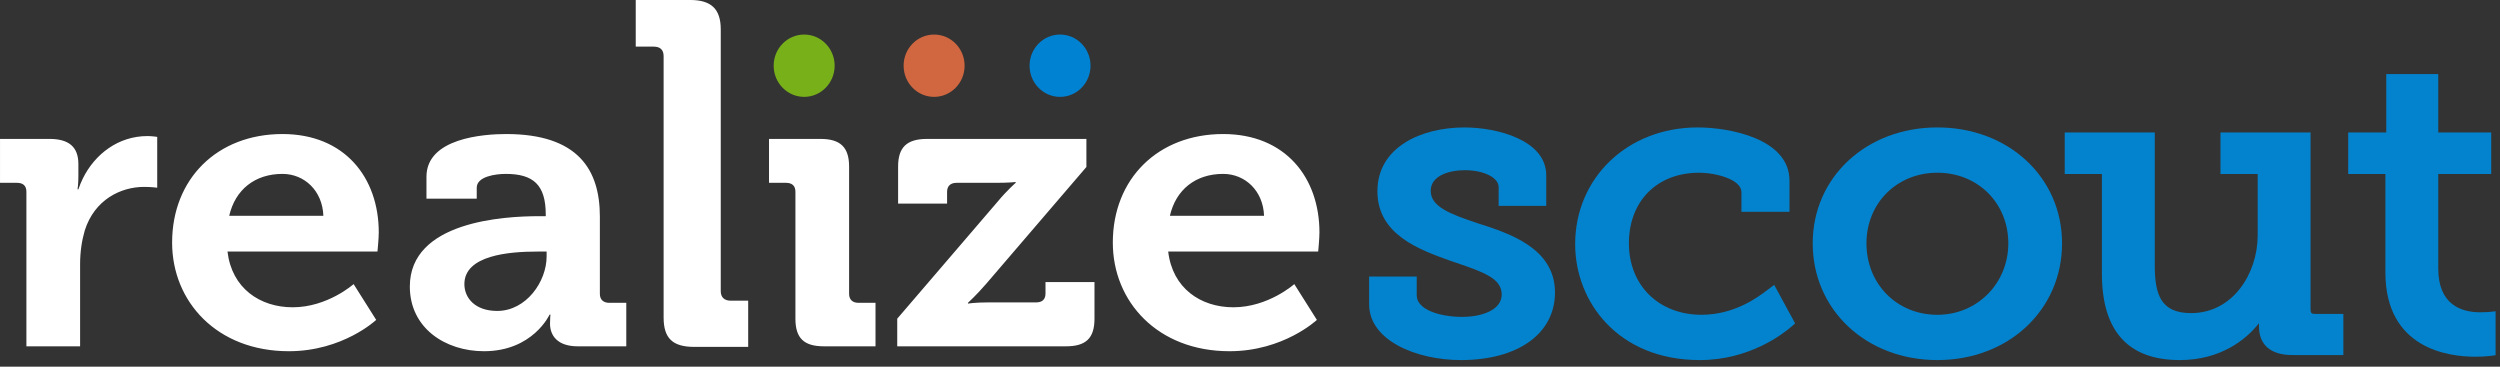<?xml version="1.0" encoding="UTF-8"?>
<svg width="150px" height="22px" viewBox="0 0 150 22" version="1.1" xmlns="http://www.w3.org/2000/svg" xmlns:xlink="http://www.w3.org/1999/xlink">
    <rect x="0" y="0" width="150" height="22" fill="#333333" stroke="none"/>
    <!-- Generator: Sketch 51.3 (57544) - http://www.bohemiancoding.com/sketch -->
    <title>scout-logo</title>
    <desc>Created with Sketch.</desc>
    <defs></defs>
    <g id="Symbols" stroke="none" stroke-width="1" fill="none" fill-rule="evenodd">
        <g id="top-bar/desktop" transform="translate(-16, -9)">
            <g id="Top-bar">
                <g id="logo/scout-rev" transform="translate(16, 9)">
                    <path d="M88.704,13.409 C86.975,12.838 85.843,12.393 85.843,11.45 C85.843,10.536 86.948,10.212 87.894,10.212 C89.029,10.212 89.918,10.656 89.918,11.223 L89.918,12.354 L92.774,12.354 L92.774,10.517 C92.774,8.411 89.839,7.647 87.868,7.647 C85.268,7.647 82.645,8.83 82.645,11.475 C82.645,14.078 85.16,14.979 87,15.639 L87.376,15.767 C89.117,16.356 90.102,16.737 90.102,17.675 C90.102,18.599 88.913,19.013 87.737,19.013 C86.378,19.013 85.003,18.572 85.003,17.726 L85.003,16.594 L82.147,16.594 L82.147,18.255 C82.147,20.43 84.985,21.604 87.656,21.604 C91.085,21.604 93.299,20.013 93.299,17.549 C93.299,14.88 90.533,13.995 88.704,13.409" id="Fill-1" fill="#0383CE"></path>
                    <path d="M106.046,17.396 C105.512,17.804 104.095,18.887 102.095,18.887 C99.527,18.887 97.734,17.124 97.734,14.6 C97.734,12.066 99.422,10.364 101.937,10.364 C102.978,10.364 104.486,10.776 104.486,11.525 L104.486,12.707 L107.37,12.707 L107.37,10.845 C107.37,8.315 103.765,7.646 101.859,7.646 C97.668,7.646 94.51,10.658 94.51,14.65 C94.51,18.106 97.079,21.604 101.99,21.604 C104.966,21.604 106.984,20.039 107.53,19.56 L107.707,19.404 L106.452,17.092 L106.046,17.396 Z" id="Fill-3" fill="#0383CE"></path>
                    <path d="M120.499,14.6 C120.499,17.004 118.63,18.888 116.243,18.888 C113.817,18.888 111.988,17.044 111.988,14.6 C111.988,12.184 113.817,10.363 116.243,10.363 C118.669,10.363 120.499,12.184 120.499,14.6 M116.243,7.646 C111.979,7.646 108.763,10.635 108.763,14.6 C108.763,18.594 111.979,21.604 116.243,21.604 C120.508,21.604 123.723,18.594 123.723,14.6 C123.723,10.635 120.508,7.646 116.243,7.646" id="Fill-5" fill="#0383CE"></path>
                    <path d="M138.633,18.582 L138.633,7.948 L133.229,7.948 L133.229,10.439 L135.461,10.439 L135.461,14.121 C135.461,16.414 133.968,18.786 131.468,18.786 C129.651,18.786 129.286,17.686 129.286,15.911 L129.286,7.948 L123.883,7.948 L123.883,10.439 L126.114,10.439 L126.114,16.415 C126.114,19.858 127.685,21.604 130.785,21.604 C133.215,21.604 134.744,20.4 135.54,19.392 L135.54,19.59 C135.54,20.694 136.248,21.302 137.533,21.302 L140.601,21.302 L140.601,18.837 L138.898,18.837 C138.701,18.837 138.633,18.771 138.633,18.582" id="Fill-8" fill="#0383CE"></path>
                    <path d="M149.389,18.713 C149.38,18.714 149.159,18.737 148.819,18.737 C147.669,18.737 146.296,18.281 146.296,16.112 L146.296,10.439 L149.473,10.439 L149.473,7.949 L146.296,7.949 L146.296,4.445 L143.176,4.445 L143.176,7.949 L140.893,7.949 L140.893,10.439 L143.124,10.439 L143.124,16.339 C143.124,20.91 146.886,21.403 148.504,21.403 C149.071,21.403 149.451,21.351 149.466,21.349 L149.735,21.313 L149.735,18.677 L149.389,18.713 Z" id="Fill-10" fill="#0383CE"></path>
                    <path d="M70.194,12.947 L75.843,12.947 C75.793,11.459 74.719,10.434 73.389,10.434 C71.728,10.434 70.552,11.386 70.194,12.947 Z M66.769,14.557 C66.769,10.727 69.478,8.042 73.389,8.042 C77.122,8.042 79.167,10.654 79.167,13.948 C79.167,14.314 79.091,15.094 79.091,15.094 L70.092,15.094 C70.348,17.291 72.034,18.437 74.003,18.437 C76.099,18.437 77.658,17.046 77.658,17.046 L79.013,19.194 C79.013,19.194 77.019,21.073 73.773,21.073 C69.453,21.073 66.769,18.096 66.769,14.557 Z M53.834,20.779 L63.957,20.779 C65.158,20.779 65.669,20.292 65.669,19.121 L65.669,16.925 L62.73,16.925 L62.73,17.608 C62.73,17.974 62.526,18.144 62.168,18.144 L59.304,18.144 C58.461,18.144 58.078,18.217 58.078,18.217 L58.078,18.169 C58.078,18.169 58.589,17.705 59.177,17.022 L65.184,10.019 L65.184,8.335 L55.624,8.335 C54.397,8.335 53.886,8.848 53.886,9.994 L53.886,12.215 L56.825,12.215 L56.825,11.507 C56.825,11.166 57.029,10.97 57.388,10.97 L59.739,10.97 C60.557,10.97 60.941,10.921 60.941,10.921 L60.941,10.97 C60.941,10.97 60.429,11.41 59.842,12.118 L53.834,19.121 L53.834,20.779 Z M47.725,19.121 L47.725,11.507 C47.725,11.141 47.52,10.97 47.163,10.97 L46.141,10.97 L46.141,8.335 L49.233,8.335 C50.434,8.335 50.946,8.848 50.946,9.994 L50.946,17.632 C50.946,17.974 51.151,18.169 51.508,18.169 L52.531,18.169 L52.531,20.779 L49.438,20.779 C48.237,20.779 47.725,20.292 47.725,19.121 Z M39.817,19.052 L39.817,3.368 C39.817,2.979 39.601,2.798 39.224,2.798 L38.144,2.798 L38.144,-0.001 L41.41,-0.001 C42.678,-0.001 43.245,0.544 43.245,1.762 L43.245,17.471 C43.245,17.834 43.461,18.041 43.839,18.041 L44.891,18.041 L44.891,20.813 L41.652,20.813 C40.357,20.813 39.817,20.295 39.817,19.052 Z M27.863,17.046 C27.863,17.876 28.502,18.656 29.832,18.656 C31.569,18.656 32.797,16.9 32.797,15.386 L32.797,15.094 L32.234,15.094 C30.547,15.094 27.863,15.313 27.863,17.046 Z M24.59,17.192 C24.59,13.289 30.214,12.971 32.337,12.971 L32.745,12.971 L32.745,12.874 C32.745,11.093 32.004,10.434 30.343,10.434 C29.754,10.434 28.604,10.58 28.604,11.263 L28.604,11.922 L25.588,11.922 L25.588,10.604 C25.588,8.286 29.013,8.042 30.368,8.042 C34.714,8.042 35.992,10.213 35.992,12.996 L35.992,17.632 C35.992,17.974 36.197,18.169 36.554,18.169 L37.577,18.169 L37.577,20.779 L34.663,20.779 C33.461,20.779 33.001,20.146 33.001,19.414 C33.001,19.096 33.027,18.876 33.027,18.876 L32.975,18.876 C32.975,18.876 31.978,21.073 29.039,21.073 C26.713,21.073 24.59,19.681 24.59,17.192 Z M13.753,12.947 L19.402,12.947 C19.351,11.459 18.277,10.434 16.948,10.434 C15.287,10.434 14.111,11.386 13.753,12.947 Z M21.217,17.046 L22.572,19.194 C22.572,19.194 20.578,21.073 17.332,21.073 C13.012,21.073 10.327,18.096 10.327,14.557 C10.327,10.727 13.037,8.042 16.948,8.042 C20.68,8.042 22.726,10.654 22.726,13.948 C22.726,14.314 22.648,15.094 22.648,15.094 L13.65,15.094 C13.905,17.291 15.593,18.437 17.562,18.437 C19.657,18.437 21.215,17.047 21.217,17.046 Z M4.703,10.213 L4.972,10.705 C5.692,9.245 7.103,8.164 8.844,8.164 C9.126,8.164 9.433,8.213 9.433,8.213 L9.433,11.263 C9.433,11.263 9.101,11.214 8.64,11.214 C7.259,11.214 5.674,11.971 5.087,13.825 C4.908,14.435 4.806,15.119 4.806,15.851 L4.806,20.779 L1.584,20.779 L1.584,11.507 C1.584,11.141 1.381,10.97 1.023,10.97 L0.001,10.97 L0.001,8.335 L2.966,8.335 C4.115,8.335 4.703,8.798 4.703,9.847 L4.703,10.213 Z M4.972,10.705 L4.703,10.213 L4.703,10.58 C4.703,11.044 4.652,11.36 4.652,11.36 L4.703,11.36 C4.778,11.136 4.868,10.916 4.972,10.705 Z" id="Fill-19" fill="#FFFFFF"></path>
                    <path d="M50.079,3.942 C50.079,2.91 49.26,2.073 48.25,2.073 C47.239,2.073 46.42,2.91 46.42,3.942 C46.42,4.974 47.239,5.812 48.25,5.812 C49.26,5.812 50.079,4.974 50.079,3.942" id="Fill-13" fill="#78B01A"></path>
                    <path d="M65.432,3.942 C65.432,2.91 64.614,2.073 63.604,2.073 C62.592,2.073 61.774,2.91 61.774,3.942 C61.774,4.974 62.592,5.812 63.604,5.812 C64.614,5.812 65.432,4.974 65.432,3.942" id="Fill-15" fill="#0082D3"></path>
                    <path d="M57.876,3.942 C57.876,2.91 57.057,2.073 56.047,2.073 C55.035,2.073 54.217,2.91 54.217,3.942 C54.217,4.974 55.035,5.812 56.047,5.812 C57.057,5.812 57.876,4.974 57.876,3.942" id="Fill-17" fill="#D16740"></path>
                </g>
            </g>
        </g>
    </g>
</svg>